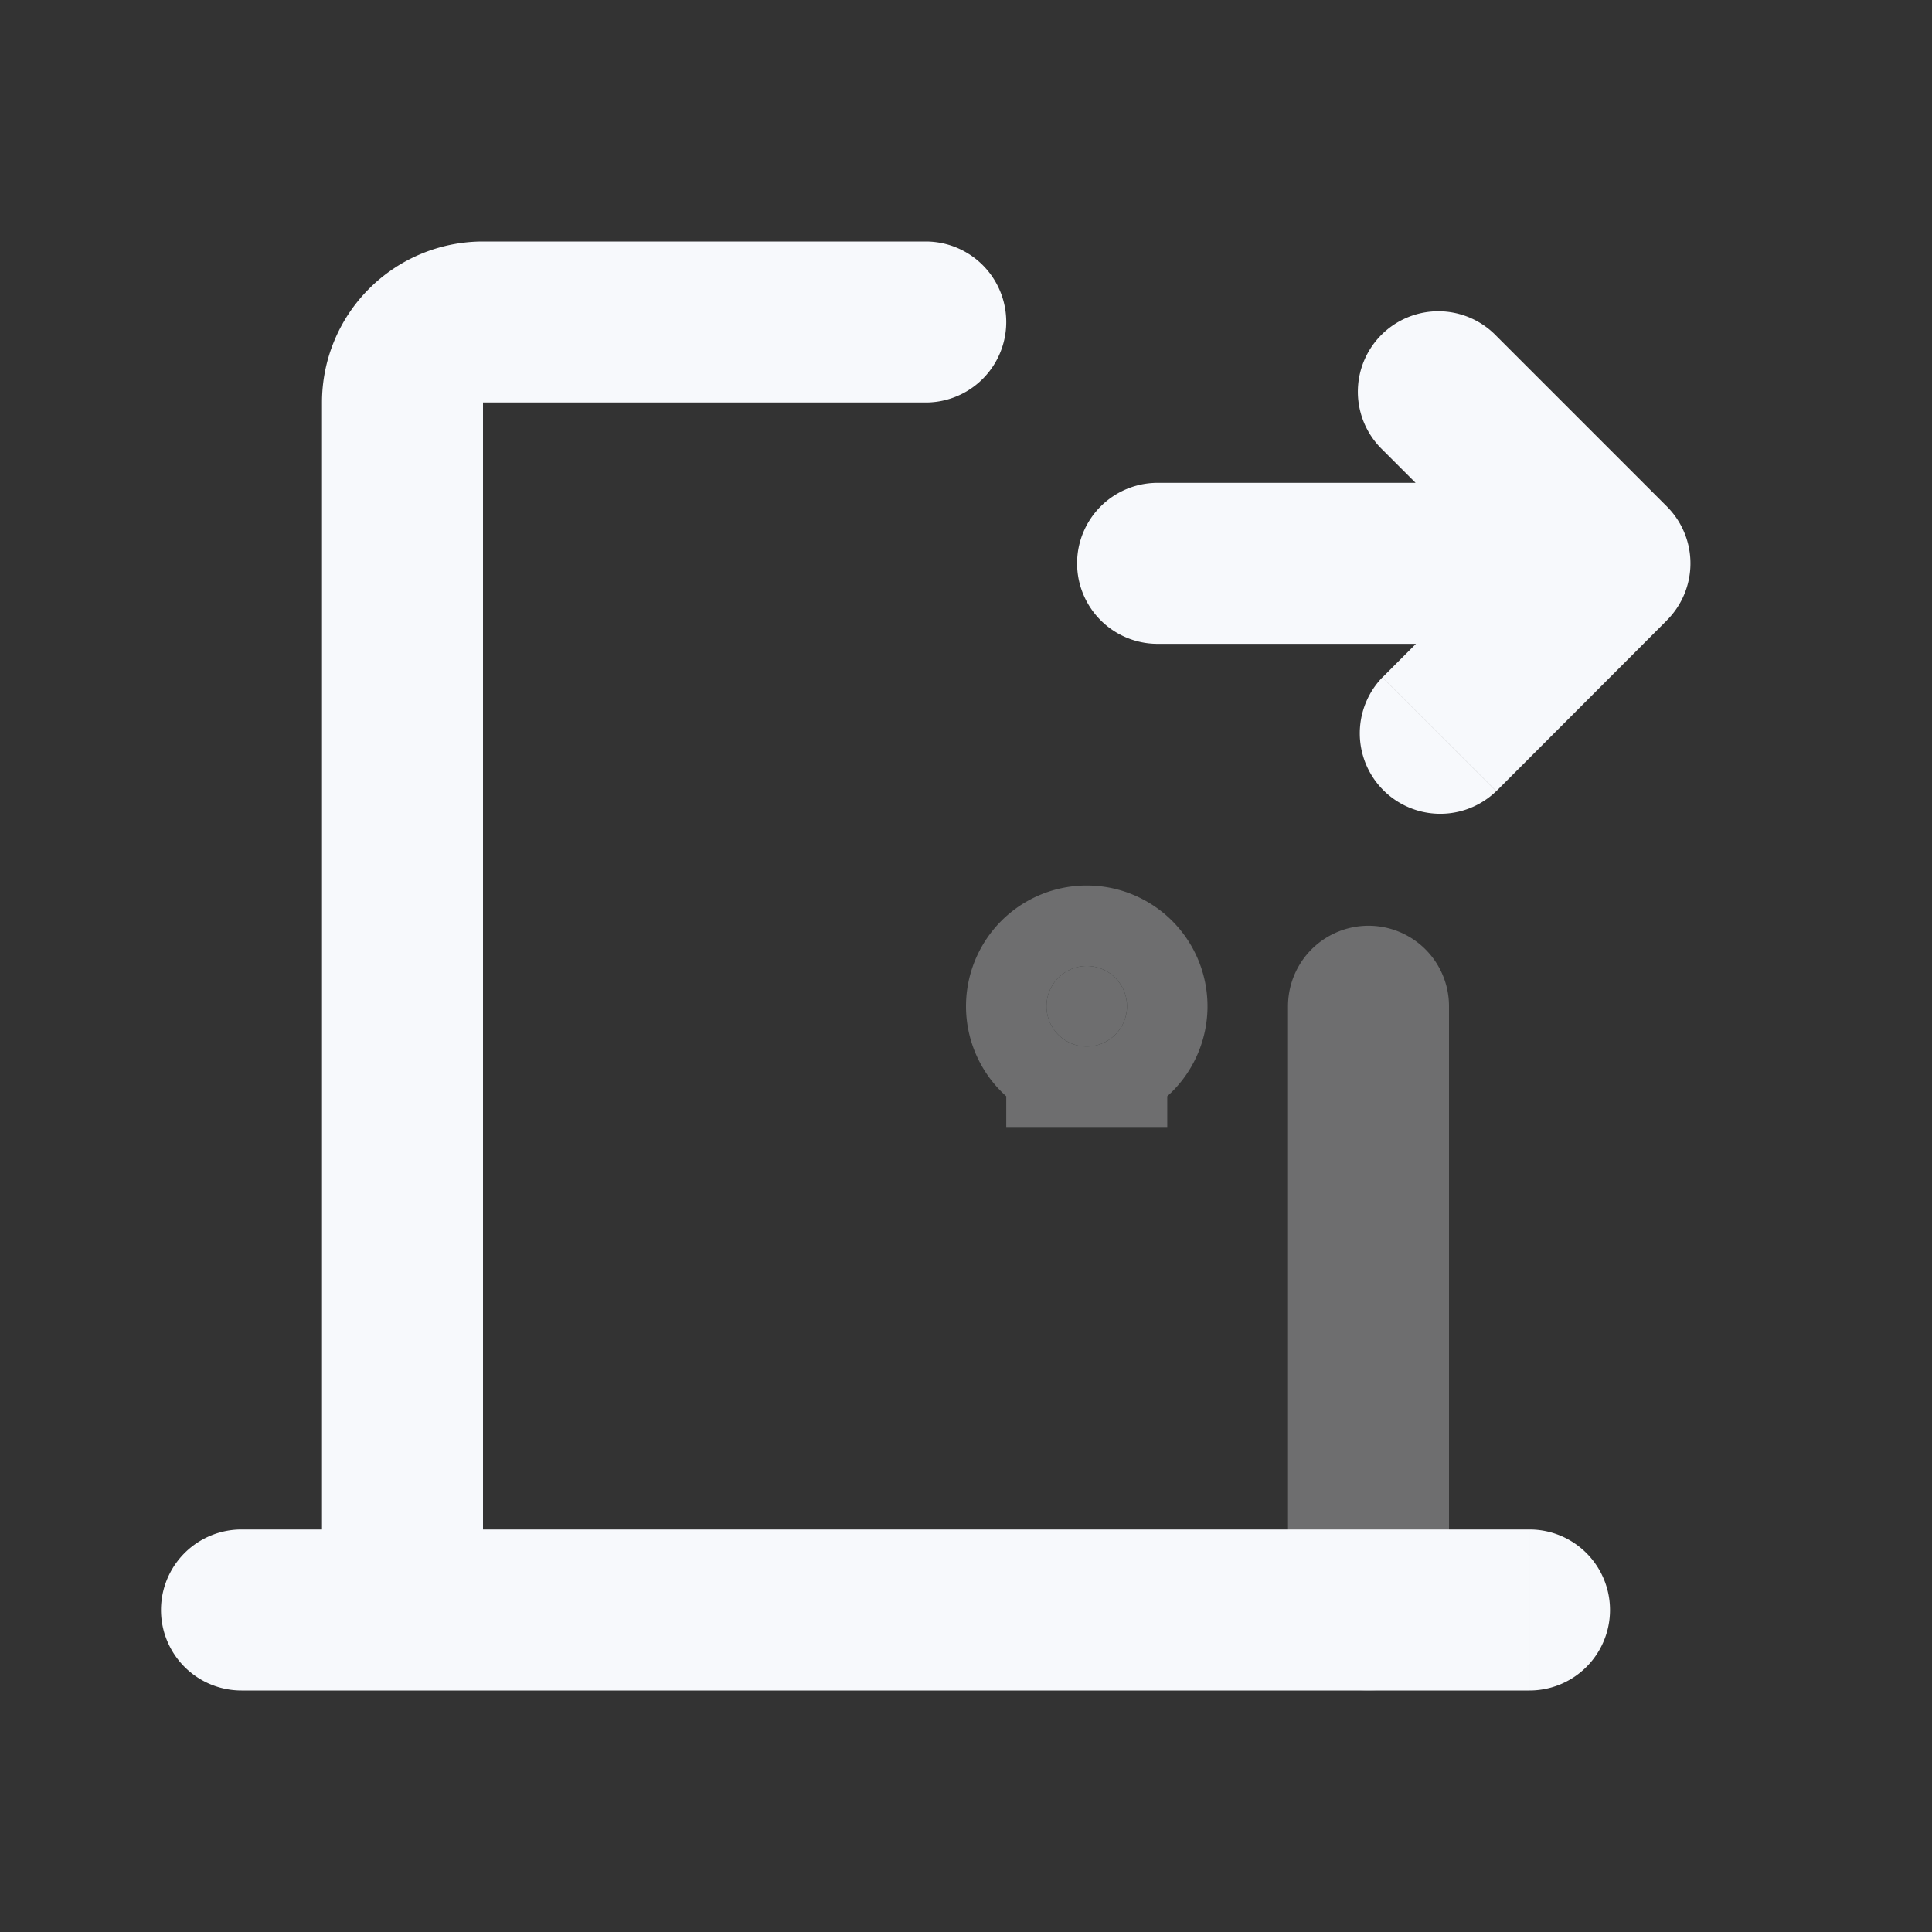 <svg xmlns="http://www.w3.org/2000/svg" width="24" height="24" fill="none"><rect width="100%" height="100%" fill="#333333" stroke="none"/><g opacity=".3"><path fill="#F7F9FC" d="M13.5 13a.5.5 0 1 1 0-1 .5.5 0 0 1 0 1"/><path stroke="#F7F9FC" stroke-linecap="round" stroke-width="2" d="M17 20v-7.5m-3.5.5a.5.5 0 1 1 0-1 .5.5 0 0 1 0 1Z"/></g><path fill="#F7F9FC" d="M11.5 5a1 1 0 1 0 0-2zM3 19a1 1 0 1 0 0 2zm16 2a1 1 0 1 0 0-2zM14.38 5.998a1 1 0 1 0 0 2zm4.207-1.826a1 1 0 1 0-1.414 1.414zM20 6.999l.707.706a1 1 0 0 0 0-1.413zm-2.828 1.416a1 1 0 0 0 1.415 1.413zM4 5v15h2V5zm7.5-2H6v2h5.5zM3 21h2v-2H3zm2 0h14v-2H5zM19 5.998h-4.62v2H19zm-1.827-.412 2.12 2.12 1.414-1.414-2.12-2.12zm2.12.706-2.12 2.123 1.415 1.413 2.12-2.123zM6 5V3a2 2 0 0 0-2 2z"/></svg>